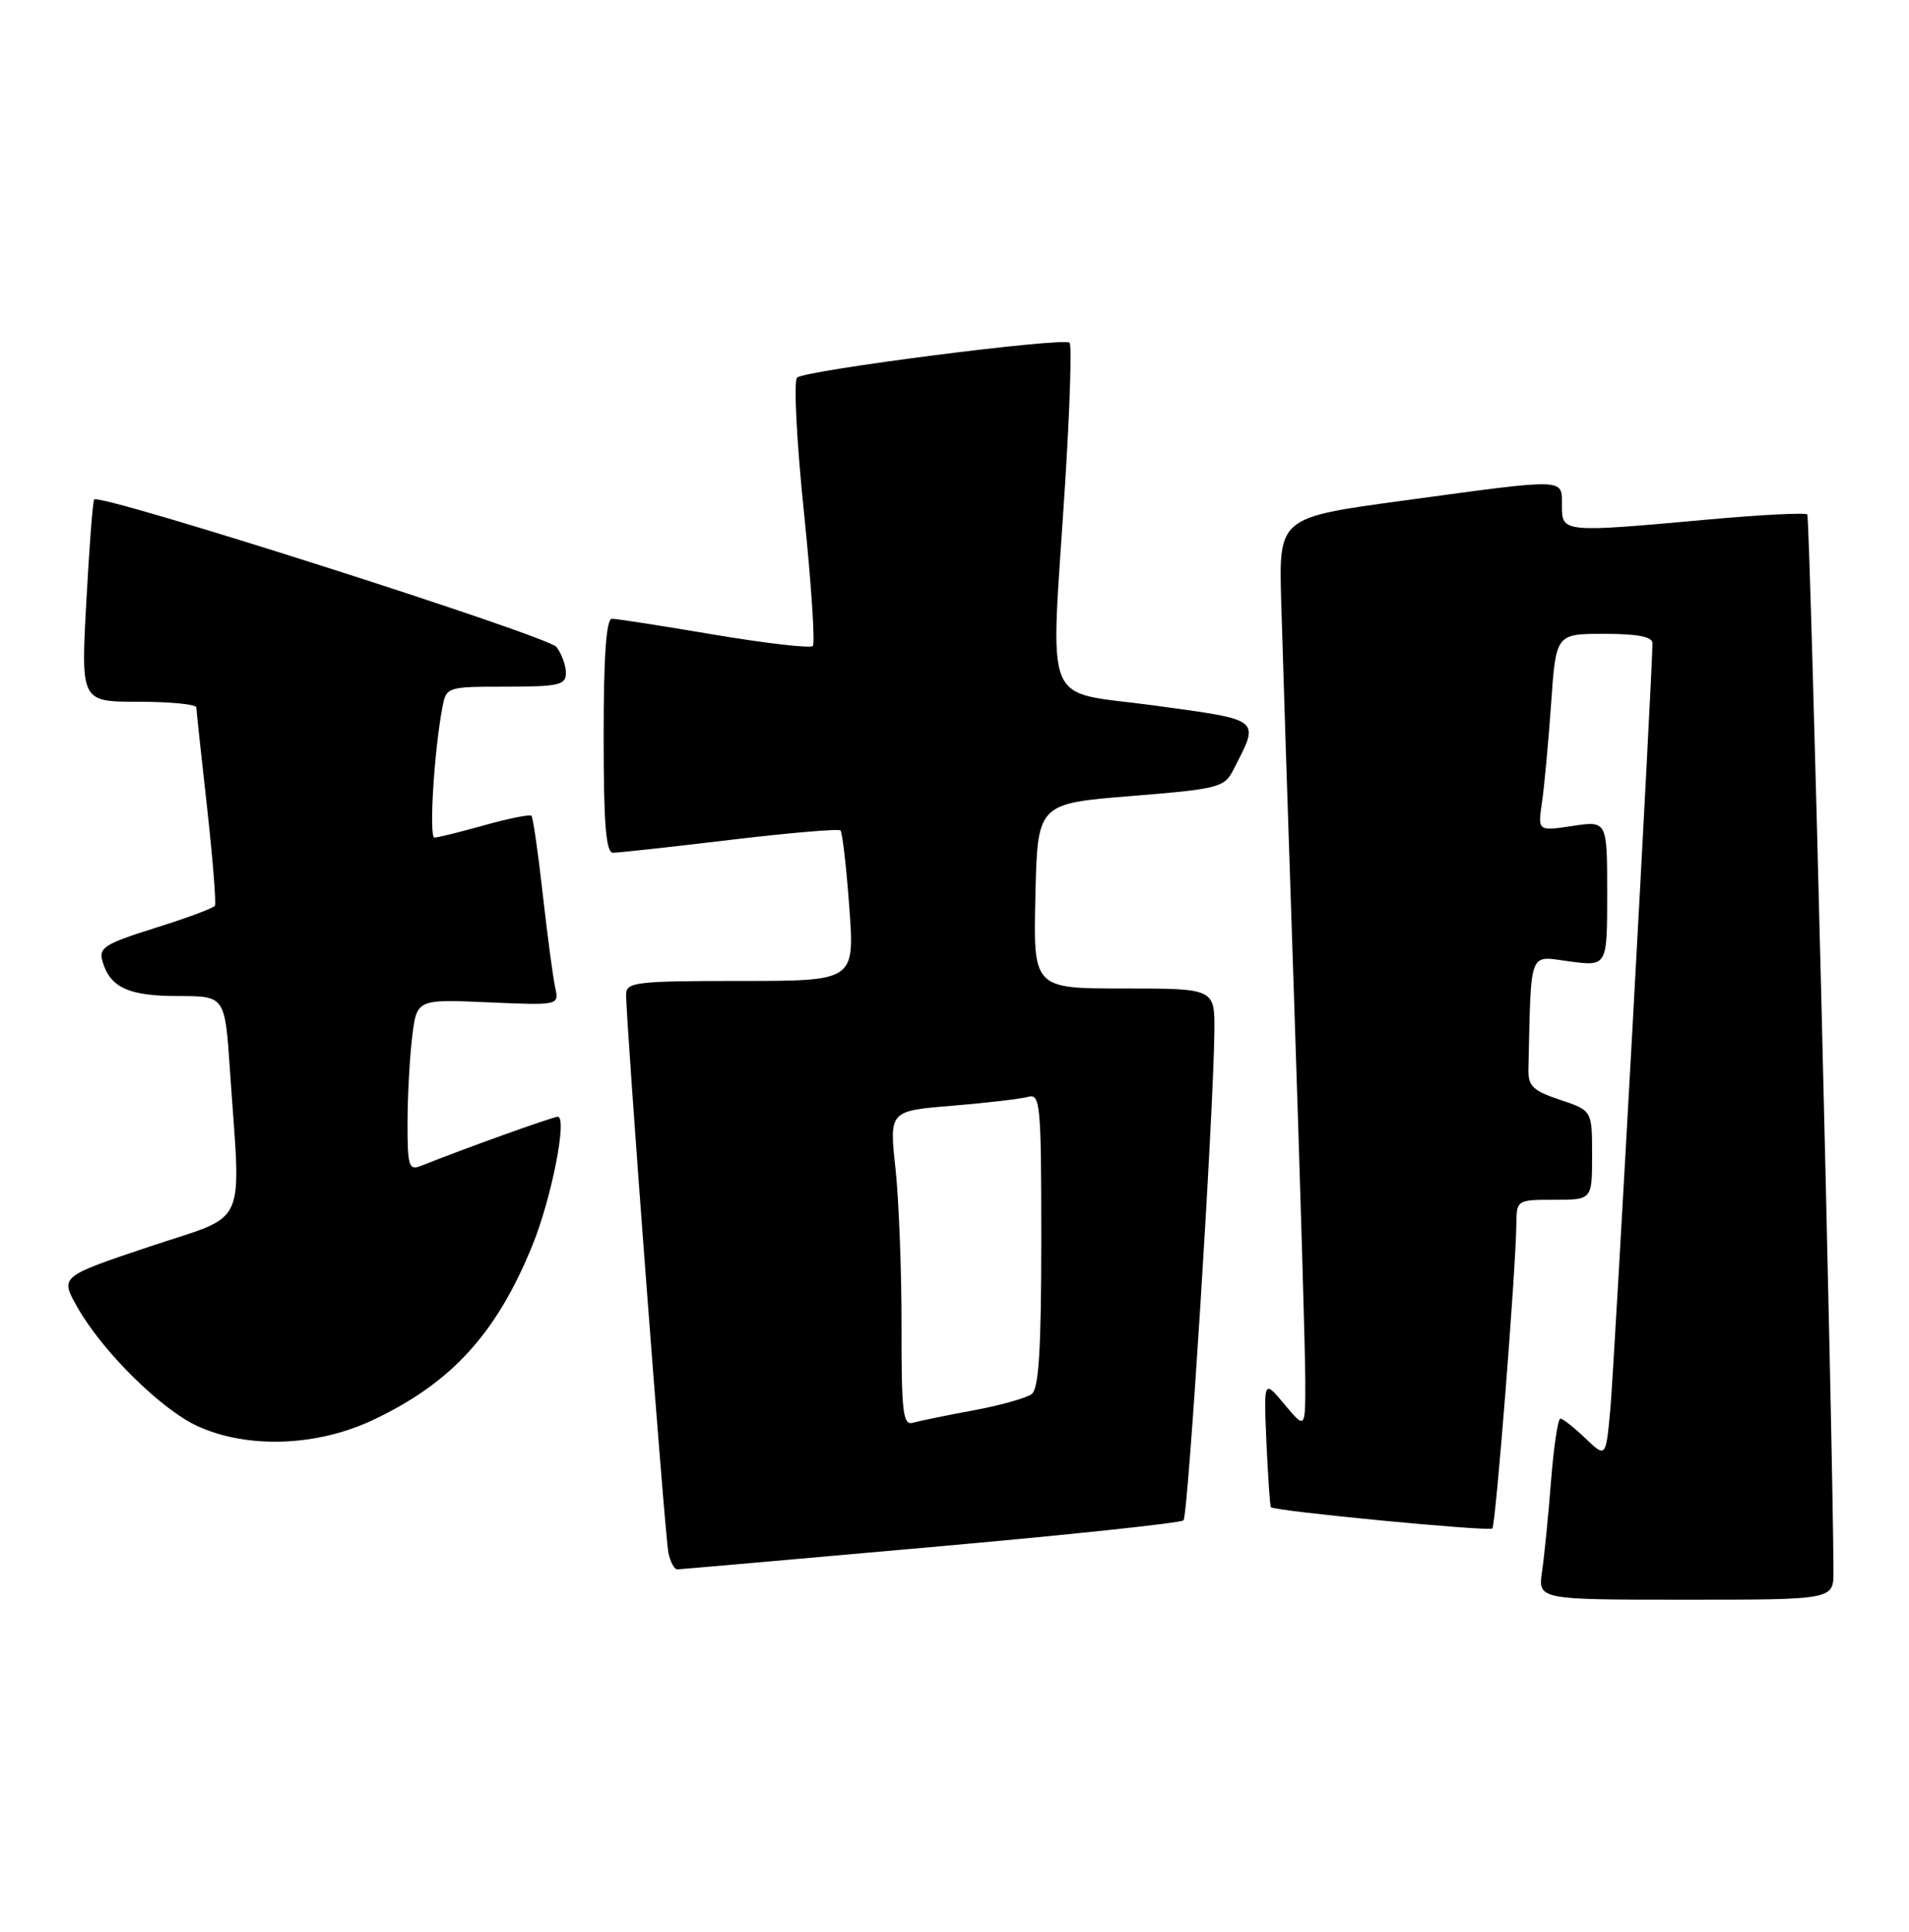 <?xml version="1.0" encoding="UTF-8" standalone="no"?>
<!DOCTYPE svg PUBLIC "-//W3C//DTD SVG 1.1//EN" "http://www.w3.org/Graphics/SVG/1.1/DTD/svg11.dtd" >
<svg xmlns="http://www.w3.org/2000/svg" xmlns:xlink="http://www.w3.org/1999/xlink" version="1.1" viewBox="0 0 253 256">
 <g >
 <path fill="currentColor"
d=" M 242.99 208.25 C 242.95 191.88 239.89 68.56 239.52 68.18 C 239.25 67.92 233.29 68.22 226.27 68.86 C 207.09 70.60 207.00 70.59 207.00 67.00 C 207.00 63.34 207.84 63.37 186.00 66.34 C 169.50 68.58 169.50 68.58 169.79 79.54 C 169.96 85.57 170.74 109.85 171.54 133.50 C 172.33 157.15 172.99 179.41 172.99 182.96 C 173.00 189.42 173.00 189.42 170.24 186.12 C 167.48 182.81 167.48 182.81 167.84 191.15 C 168.05 195.74 168.31 199.61 168.43 199.74 C 168.90 200.26 197.35 202.99 197.78 202.56 C 198.23 202.10 200.89 168.43 200.96 162.25 C 201.00 159.02 201.03 159.00 206.00 159.00 C 211.00 159.00 211.00 159.00 211.00 153.08 C 211.00 147.17 211.00 147.17 206.75 145.75 C 203.14 144.55 202.51 143.93 202.56 141.67 C 202.94 125.57 202.52 126.68 208.00 127.41 C 213.00 128.07 213.00 128.07 213.00 118.42 C 213.00 108.77 213.00 108.77 208.40 109.46 C 203.80 110.15 203.80 110.15 204.36 106.33 C 204.67 104.22 205.21 98.34 205.57 93.25 C 206.21 84.00 206.21 84.00 212.61 84.00 C 217.05 84.00 219.00 84.38 219.00 85.25 C 219.01 88.83 213.92 181.43 213.41 186.85 C 212.82 193.20 212.82 193.20 210.10 190.60 C 208.61 189.17 207.12 188.00 206.80 188.00 C 206.47 188.00 205.92 191.71 205.56 196.25 C 205.21 200.79 204.67 206.19 204.37 208.25 C 203.82 212.00 203.82 212.00 223.41 212.00 C 243.00 212.00 243.00 212.00 242.99 208.25 Z  M 123.36 205.03 C 141.44 203.43 156.51 201.83 156.85 201.48 C 157.47 200.86 160.82 147.79 160.94 136.75 C 161.00 131.00 161.00 131.00 148.97 131.00 C 136.94 131.00 136.94 131.00 137.22 118.75 C 137.50 106.50 137.50 106.50 149.85 105.50 C 161.54 104.55 162.26 104.37 163.47 102.00 C 166.97 95.16 167.35 95.47 153.02 93.50 C 137.89 91.42 139.22 94.71 141.15 64.24 C 141.79 54.19 142.06 45.73 141.75 45.42 C 141.00 44.67 106.74 49.06 105.64 50.04 C 105.17 50.47 105.57 58.46 106.55 67.92 C 107.52 77.32 108.05 85.29 107.72 85.61 C 107.39 85.94 101.52 85.26 94.66 84.11 C 87.81 82.95 81.71 82.00 81.10 82.00 C 80.35 82.00 80.00 86.89 80.00 97.50 C 80.00 109.23 80.30 113.00 81.25 113.01 C 81.94 113.01 88.90 112.25 96.72 111.31 C 104.54 110.38 111.14 109.81 111.39 110.06 C 111.64 110.31 112.17 114.90 112.56 120.26 C 113.27 130.00 113.27 130.00 98.14 130.00 C 84.40 130.00 83.00 130.16 82.98 131.75 C 82.93 135.03 88.11 203.49 88.58 205.75 C 88.83 206.99 89.37 207.99 89.77 207.98 C 90.17 207.97 105.29 206.64 123.36 205.03 Z  M 49.50 188.15 C 59.87 183.24 65.82 176.70 70.57 165.01 C 73.10 158.80 75.22 148.00 73.92 148.00 C 73.26 148.00 61.62 152.18 55.75 154.52 C 54.19 155.14 54.00 154.51 54.01 148.86 C 54.01 145.36 54.29 140.23 54.62 137.46 C 55.23 132.42 55.23 132.42 64.66 132.83 C 74.10 133.24 74.10 133.24 73.58 130.87 C 73.29 129.57 72.55 124.00 71.93 118.50 C 71.32 113.00 70.64 108.32 70.43 108.11 C 70.23 107.90 67.43 108.46 64.21 109.36 C 61.00 110.26 58.02 111.00 57.58 111.00 C 56.83 111.00 57.53 99.50 58.63 93.75 C 59.15 91.03 59.23 91.00 67.08 91.00 C 74.05 91.00 75.00 90.78 75.00 89.19 C 75.00 88.20 74.44 86.64 73.75 85.74 C 72.63 84.28 13.32 65.35 12.48 66.19 C 12.30 66.36 11.83 72.47 11.44 79.75 C 10.72 93.00 10.72 93.00 18.36 93.00 C 22.56 93.00 26.01 93.34 26.02 93.75 C 26.03 94.16 26.67 100.12 27.44 106.98 C 28.20 113.85 28.67 119.72 28.48 120.04 C 28.28 120.35 24.72 121.68 20.55 122.98 C 13.82 125.10 13.05 125.59 13.59 127.43 C 14.61 130.88 17.06 132.00 23.60 132.00 C 29.81 132.00 29.81 132.00 30.47 141.75 C 31.93 163.29 33.09 160.75 19.74 165.23 C 7.97 169.18 7.97 169.18 10.22 173.18 C 13.53 179.06 21.36 186.81 26.23 189.02 C 32.87 192.03 42.05 191.69 49.50 188.15 Z  M 119.48 175.74 C 119.49 168.46 119.13 159.06 118.68 154.86 C 117.85 147.22 117.85 147.22 126.18 146.54 C 130.75 146.16 135.29 145.63 136.25 145.36 C 137.87 144.90 138.00 146.27 138.00 164.31 C 138.00 178.68 137.67 184.01 136.75 184.73 C 136.06 185.27 132.57 186.25 129.00 186.91 C 125.42 187.57 121.82 188.31 120.98 188.55 C 119.67 188.93 119.46 187.12 119.48 175.74 Z "/>
</g>
</svg>